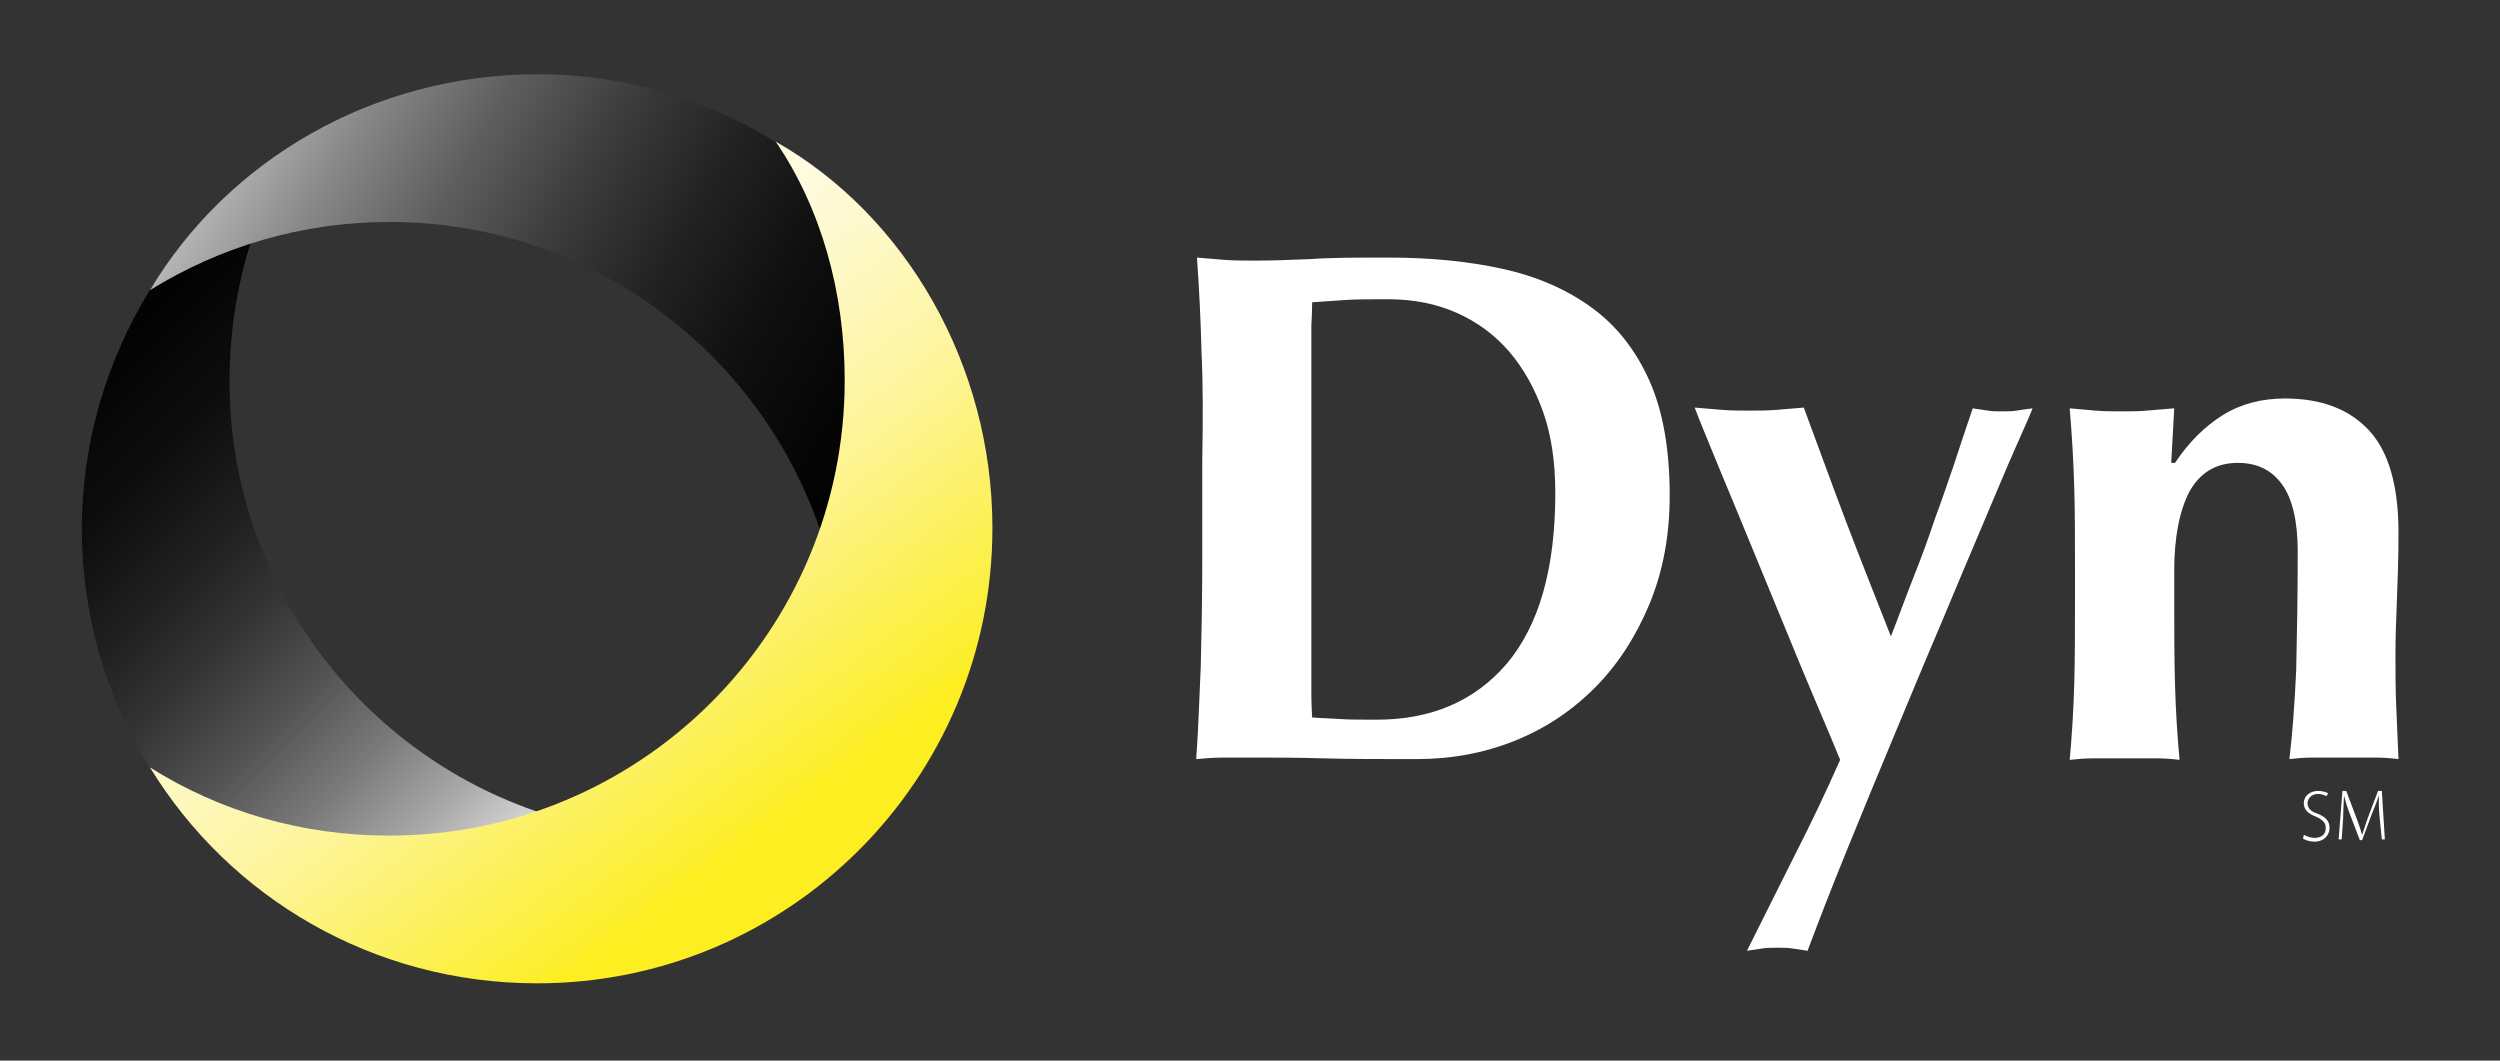 <?xml version="1.0" encoding="utf-8"?>
<!-- Generator: Adobe Illustrator 20.0.0, SVG Export Plug-In . SVG Version: 6.00 Build 0)  -->
<svg version="1.1" xmlns="http://www.w3.org/2000/svg" xmlns:xlink="http://www.w3.org/1999/xlink" x="0px" y="0px"
	 viewBox="0 0 330 140" style="enable-background:new 0 0 330 140;" xml:space="preserve">
<rect x="0" y="0" width="330" height="140" fill="#333333" stroke="none"/>
<style type="text/css">
	.st0{fill:#FFFFFF;}
	.st1{clip-path:url(#SVGID_2_);}
	.st2{clip-path:url(#SVGID_4_);}
	.st3{fill:url(#SVGID_5_);}
	.st4{clip-path:url(#SVGID_7_);}
	.st5{fill:url(#SVGID_8_);}
	.st6{clip-path:url(#SVGID_10_);}
	.st7{clip-path:url(#SVGID_12_);fill:url(#SVGID_13_);}
</style>

<g id="Type-logo-text">
	<path class="st0" d="M173.1,80.8v5.8c0,1.9,0,3.6,0,5.1c0,1.5,0.1,2.5,0.1,3c1,0.1,2.1,0.1,3.5,0.2c1.3,0.1,3,0.1,5,0.1
		c7.3,0,13-2.5,17.2-7.4c4.2-5,6.4-12.4,6.4-22.5c0-4-0.5-7.6-1.6-10.7c-1.1-3.1-2.6-5.8-4.5-8c-1.9-2.2-4.2-3.9-6.9-5.1
		c-2.7-1.2-5.7-1.8-9.1-1.8c-2.3,0-4.2,0-5.6,0.1c-1.4,0.1-2.9,0.2-4.4,0.3c0,0.4,0,1.4-0.1,3c0,1.5,0,3.3,0,5.2V54v4.8v17.2V80.8
		L173.1,80.8z M158.6,46.5c-0.1-4.1-0.3-8.3-0.6-12.5c1.1,0.1,2.3,0.2,3.6,0.3c1.3,0.1,2.7,0.1,4.3,0.1c2.1,0,4.5-0.1,7.1-0.2
		c2.6-0.2,6.1-0.2,10.3-0.2c5.5,0,10.6,0.5,15.1,1.5c4.5,1,8.4,2.7,11.7,5.1c3.3,2.4,5.8,5.6,7.6,9.6c1.8,4,2.7,9.1,2.7,15.2
		c0,5.3-0.9,10.1-2.7,14.4c-1.8,4.3-4.2,8-7.2,11c-3.1,3.1-6.6,5.4-10.6,7c-4,1.6-8.3,2.4-12.9,2.4c-4.8,0-8.9,0-12.3-0.1
		c-3.4-0.1-6.4-0.1-8.9-0.1h-4.3c-1.3,0-2.5,0.1-3.6,0.2c0.3-4,0.4-8.1,0.6-12.2c0.1-4.2,0.2-8.9,0.2-14.2V60.7
		C158.8,55.4,158.8,50.6,158.6,46.5"/>
	<path class="st0" d="M252.7,75.9c1-2.5,1.9-5,2.7-7.4c0.9-2.4,1.7-4.8,2.5-7.1c0.8-2.4,1.6-4.9,2.5-7.5c0.7,0.1,1.4,0.2,2,0.3
		c0.6,0.1,1.2,0.1,1.9,0.1s1.3,0,1.9-0.1c0.6-0.1,1.3-0.2,2.1-0.3c-0.3,0.8-1.1,2.6-2.3,5.3c-1.2,2.7-2.6,6.1-4.3,10.1
		c-1.7,4-3.6,8.5-5.6,13.3c-2.1,4.9-4.1,9.8-6.2,14.8c-2.1,5-4.1,9.9-6.1,14.8c-2,4.9-3.7,9.3-5.2,13.3c-0.7-0.1-1.4-0.2-2-0.3
		c-0.6-0.1-1.3-0.1-2-0.1c-0.7,0-1.4,0-2,0.1c-0.6,0.1-1.3,0.2-2,0.3c2.1-4.2,4.2-8.4,6.3-12.6c2.1-4.1,4.1-8.3,6-12.6
		c-1.5-3.7-3.3-7.8-5.2-12.4c-1.9-4.6-3.8-9.2-5.6-13.6c-1.8-4.4-3.5-8.5-5-12.1c-1.5-3.7-2.7-6.5-3.4-8.4c1.2,0.1,2.4,0.2,3.6,0.3
		c1.2,0.1,2.4,0.1,3.6,0.1c1.2,0,2.4,0,3.6-0.1c1.2-0.1,2.3-0.2,3.6-0.3c1.9,5.1,3.7,10.1,5.6,15.1c1.9,5,3.9,10,5.9,15.1
		C250.7,81.2,251.7,78.4,252.7,75.9"/>
	<path class="st0" d="M287.1,61.1c1.8-2.7,3.9-4.8,6.3-6.3c2.4-1.5,5.2-2.2,8.2-2.2c4.8,0,8.5,1.4,11.1,4.2
		c2.6,2.8,3.9,7.3,3.9,13.5c0,3.3-0.1,6.2-0.2,8.7c-0.1,2.5-0.2,5-0.2,7.5c0,2.1,0,4.3,0.1,6.7c0.1,2.4,0.2,4.7,0.3,7
		c-0.8-0.1-1.9-0.2-3.2-0.2h-4h-4c-1.3,0-2.3,0.1-3.2,0.2c0.4-3.3,0.7-7.3,0.9-11.8c0.1-4.5,0.2-9.7,0.2-15.6c0-4-0.7-7-2.1-8.9
		c-1.4-1.9-3.3-2.8-5.8-2.8c-2.9,0-5,1.3-6.4,3.8c-1.3,2.5-2,6-2,10.4v3.9c0,3.9,0,7.6,0.1,11.1c0.1,3.5,0.3,6.8,0.6,10
		c-0.8-0.1-1.9-0.2-3.1-0.2h-4.1h-4.1c-1.2,0-2.3,0.1-3.2,0.2c0.3-3.2,0.5-6.6,0.6-10c0.1-3.5,0.1-7.2,0.1-11.1v-3.9
		c0-3.9,0-7.6-0.1-11c-0.1-3.4-0.3-6.9-0.6-10.4c1.2,0.1,2.3,0.2,3.4,0.3c1.1,0.1,2.3,0.1,3.4,0.1s2.3,0,3.4-0.1
		c1.1-0.1,2.3-0.2,3.6-0.3l-0.4,7.2H287.1L287.1,61.1z"/>
	<path class="st0" d="M304.1,110.2c0.4,0.2,0.9,0.4,1.4,0.4c1,0,1.5-0.5,1.5-1.3c0-0.7-0.4-1.1-1.3-1.5c-1-0.4-1.6-0.9-1.6-1.8
		c0-0.9,0.8-1.6,1.9-1.6c0.6,0,1.1,0.2,1.3,0.3l-0.2,0.4c-0.2-0.1-0.6-0.3-1.1-0.3c-1,0-1.4,0.7-1.4,1.2c0,0.7,0.4,1.1,1.3,1.4
		c1,0.4,1.6,0.9,1.6,1.9c0,0.9-0.7,1.8-2,1.8c-0.6,0-1.2-0.2-1.5-0.4L304.1,110.2L304.1,110.2z"/>
	<path class="st0" d="M314.1,107.8c-0.1-1-0.1-2.1-0.1-2.8h0c-0.2,0.7-0.5,1.4-0.9,2.4l-1.3,3.5h-0.3l-1.3-3.4
		c-0.4-1-0.6-1.8-0.8-2.5h0c0,0.7-0.1,1.9-0.1,2.9l-0.2,2.9h-0.4l0.5-6.4h0.5l1.4,3.7c0.3,0.8,0.5,1.4,0.7,2.1h0
		c0.2-0.6,0.4-1.2,0.7-2.1l1.4-3.7h0.5l0.4,6.4h-0.4L314.1,107.8L314.1,107.8z"/>
</g>
<g id="Orb">
	<g>
		<g>
			<defs>
				<path id="SVGID_1_" d="M19.9,38.1c-5.7,9.2-9.1,20.1-9.1,31.7c0,11.6,3.3,22.4,9,31.6c5.1,7,22.4,12,33.1,11.5
					c7.5-0.3,14.6-2,21.1-4.8c-25.2-7.1-43.7-30.3-43.7-57.8c0-7.6,1.4-15,4-21.7C28.6,30.4,23.4,33.4,19.9,38.1"/>
			</defs>
			<clipPath id="SVGID_2_">
				<use xlink:href="#SVGID_1_"  style="overflow:visible;"/>
			</clipPath>
			<g class="st1">
				<defs>
					<rect id="SVGID_3_" x="10.3" y="28.1" width="64.1" height="85.5"/>
				</defs>
				<clipPath id="SVGID_4_">
					<use xlink:href="#SVGID_3_"  style="overflow:visible;"/>
				</clipPath>
				<g class="st2">
					<g>

							<linearGradient id="SVGID_5_" gradientUnits="userSpaceOnUse" x1="-41.915" y1="-12.553" x2="34.658" y2="64.02" gradientTransform="matrix(0 -1 -1 0 67.868 67.869)">
							<stop  offset="6.134970e-03" style="stop-color:#FFFFFF"/>
							<stop  offset="6.516625e-02" style="stop-color:#DCDCDC"/>
							<stop  offset="0.164" style="stop-color:#A9A9A9"/>
							<stop  offset="0.266" style="stop-color:#7C7C7C"/>
							<stop  offset="0.372" style="stop-color:#565656"/>
							<stop  offset="0.48" style="stop-color:#373737"/>
							<stop  offset="0.594" style="stop-color:#1F1F1F"/>
							<stop  offset="0.713" style="stop-color:#0D0D0D"/>
							<stop  offset="0.842" style="stop-color:#030303"/>
							<stop  offset="1" style="stop-color:#000000"/>
						</linearGradient>
						<rect x="9.5" y="27.5" class="st3" width="65.2" height="87.9"/>
					</g>
				</g>
			</g>
		</g>
		<g>
			<defs>
				<path id="SVGID_6_" d="M19.8,38.3c9.2-5.7,20-9,31.6-9c28,0,51.6,19.2,58.2,45.2c3.4-7.2,5.4-15.1,5.4-23.5
					c0-11.6-4.9-26-12.5-32.2c-9.2-5.7-20-9-31.5-9C49.2,9.8,30,21.2,19.8,38.3"/>
			</defs>
			<clipPath id="SVGID_7_">
				<use xlink:href="#SVGID_6_"  style="overflow:visible;"/>
			</clipPath>
			<g class="st4">
				<g>
					<linearGradient id="SVGID_8_" gradientUnits="userSpaceOnUse" x1="14.881" y1="10.18" x2="121.699" y2="71.851">
						<stop  offset="0" style="stop-color:#FFFFFF"/>
						<stop  offset="2.725774e-02" style="stop-color:#F0F0F0"/>
						<stop  offset="0.14" style="stop-color:#B9B9B9"/>
						<stop  offset="0.256" style="stop-color:#878787"/>
						<stop  offset="0.373" style="stop-color:#5E5E5E"/>
						<stop  offset="0.491" style="stop-color:#3C3C3C"/>
						<stop  offset="0.612" style="stop-color:#222222"/>
						<stop  offset="0.735" style="stop-color:#0F0F0F"/>
						<stop  offset="0.862" style="stop-color:#040404"/>
						<stop  offset="1" style="stop-color:#000000"/>
					</linearGradient>
					<rect x="16.4" y="7.6" class="st5" width="103.8" height="66.9"/>
				</g>
			</g>
		</g>
		<g>
			<defs>
				<path id="SVGID_9_" d="M111.5,50.2c0,33.2-26.9,60.1-60.1,60.1c-11.6,0-22.4-3.2-31.6-9c10.5,17.2,29.5,28.5,51.1,28.5
					c33.2,0,60.1-26.9,60.1-60.1c0-21.6-11.5-41.3-28.6-51C108.4,27.5,111.5,38.6,111.5,50.2"/>
			</defs>
			<clipPath id="SVGID_10_">
				<use xlink:href="#SVGID_9_"  style="overflow:visible;"/>
			</clipPath>
			<g class="st6">
				<defs>
					<rect id="SVGID_11_" x="19.5" y="18.2" width="112.2" height="112.2"/>
				</defs>
				<clipPath id="SVGID_12_">
					<use xlink:href="#SVGID_11_"  style="overflow:visible;"/>
				</clipPath>
				<linearGradient id="SVGID_13_" gradientUnits="userSpaceOnUse" x1="122.921" y1="137.236" x2="27.836" y2="11.054">
					<stop  offset="0.227" style="stop-color:#FCEE21"/>
					<stop  offset="0.238" style="stop-color:#FCEE2C"/>
					<stop  offset="0.443" style="stop-color:#FDF49A"/>
					<stop  offset="0.584" style="stop-color:#FEF9CE"/>
					<stop  offset="0.65" style="stop-color:#FEFBE1"/>
					<stop  offset="1" style="stop-color:#FDF6A8"/>
				</linearGradient>
				<rect x="19" y="17.7" class="st7" width="112.8" height="112.8"/>
			</g>
		</g>
	</g>
</g>
</svg>
